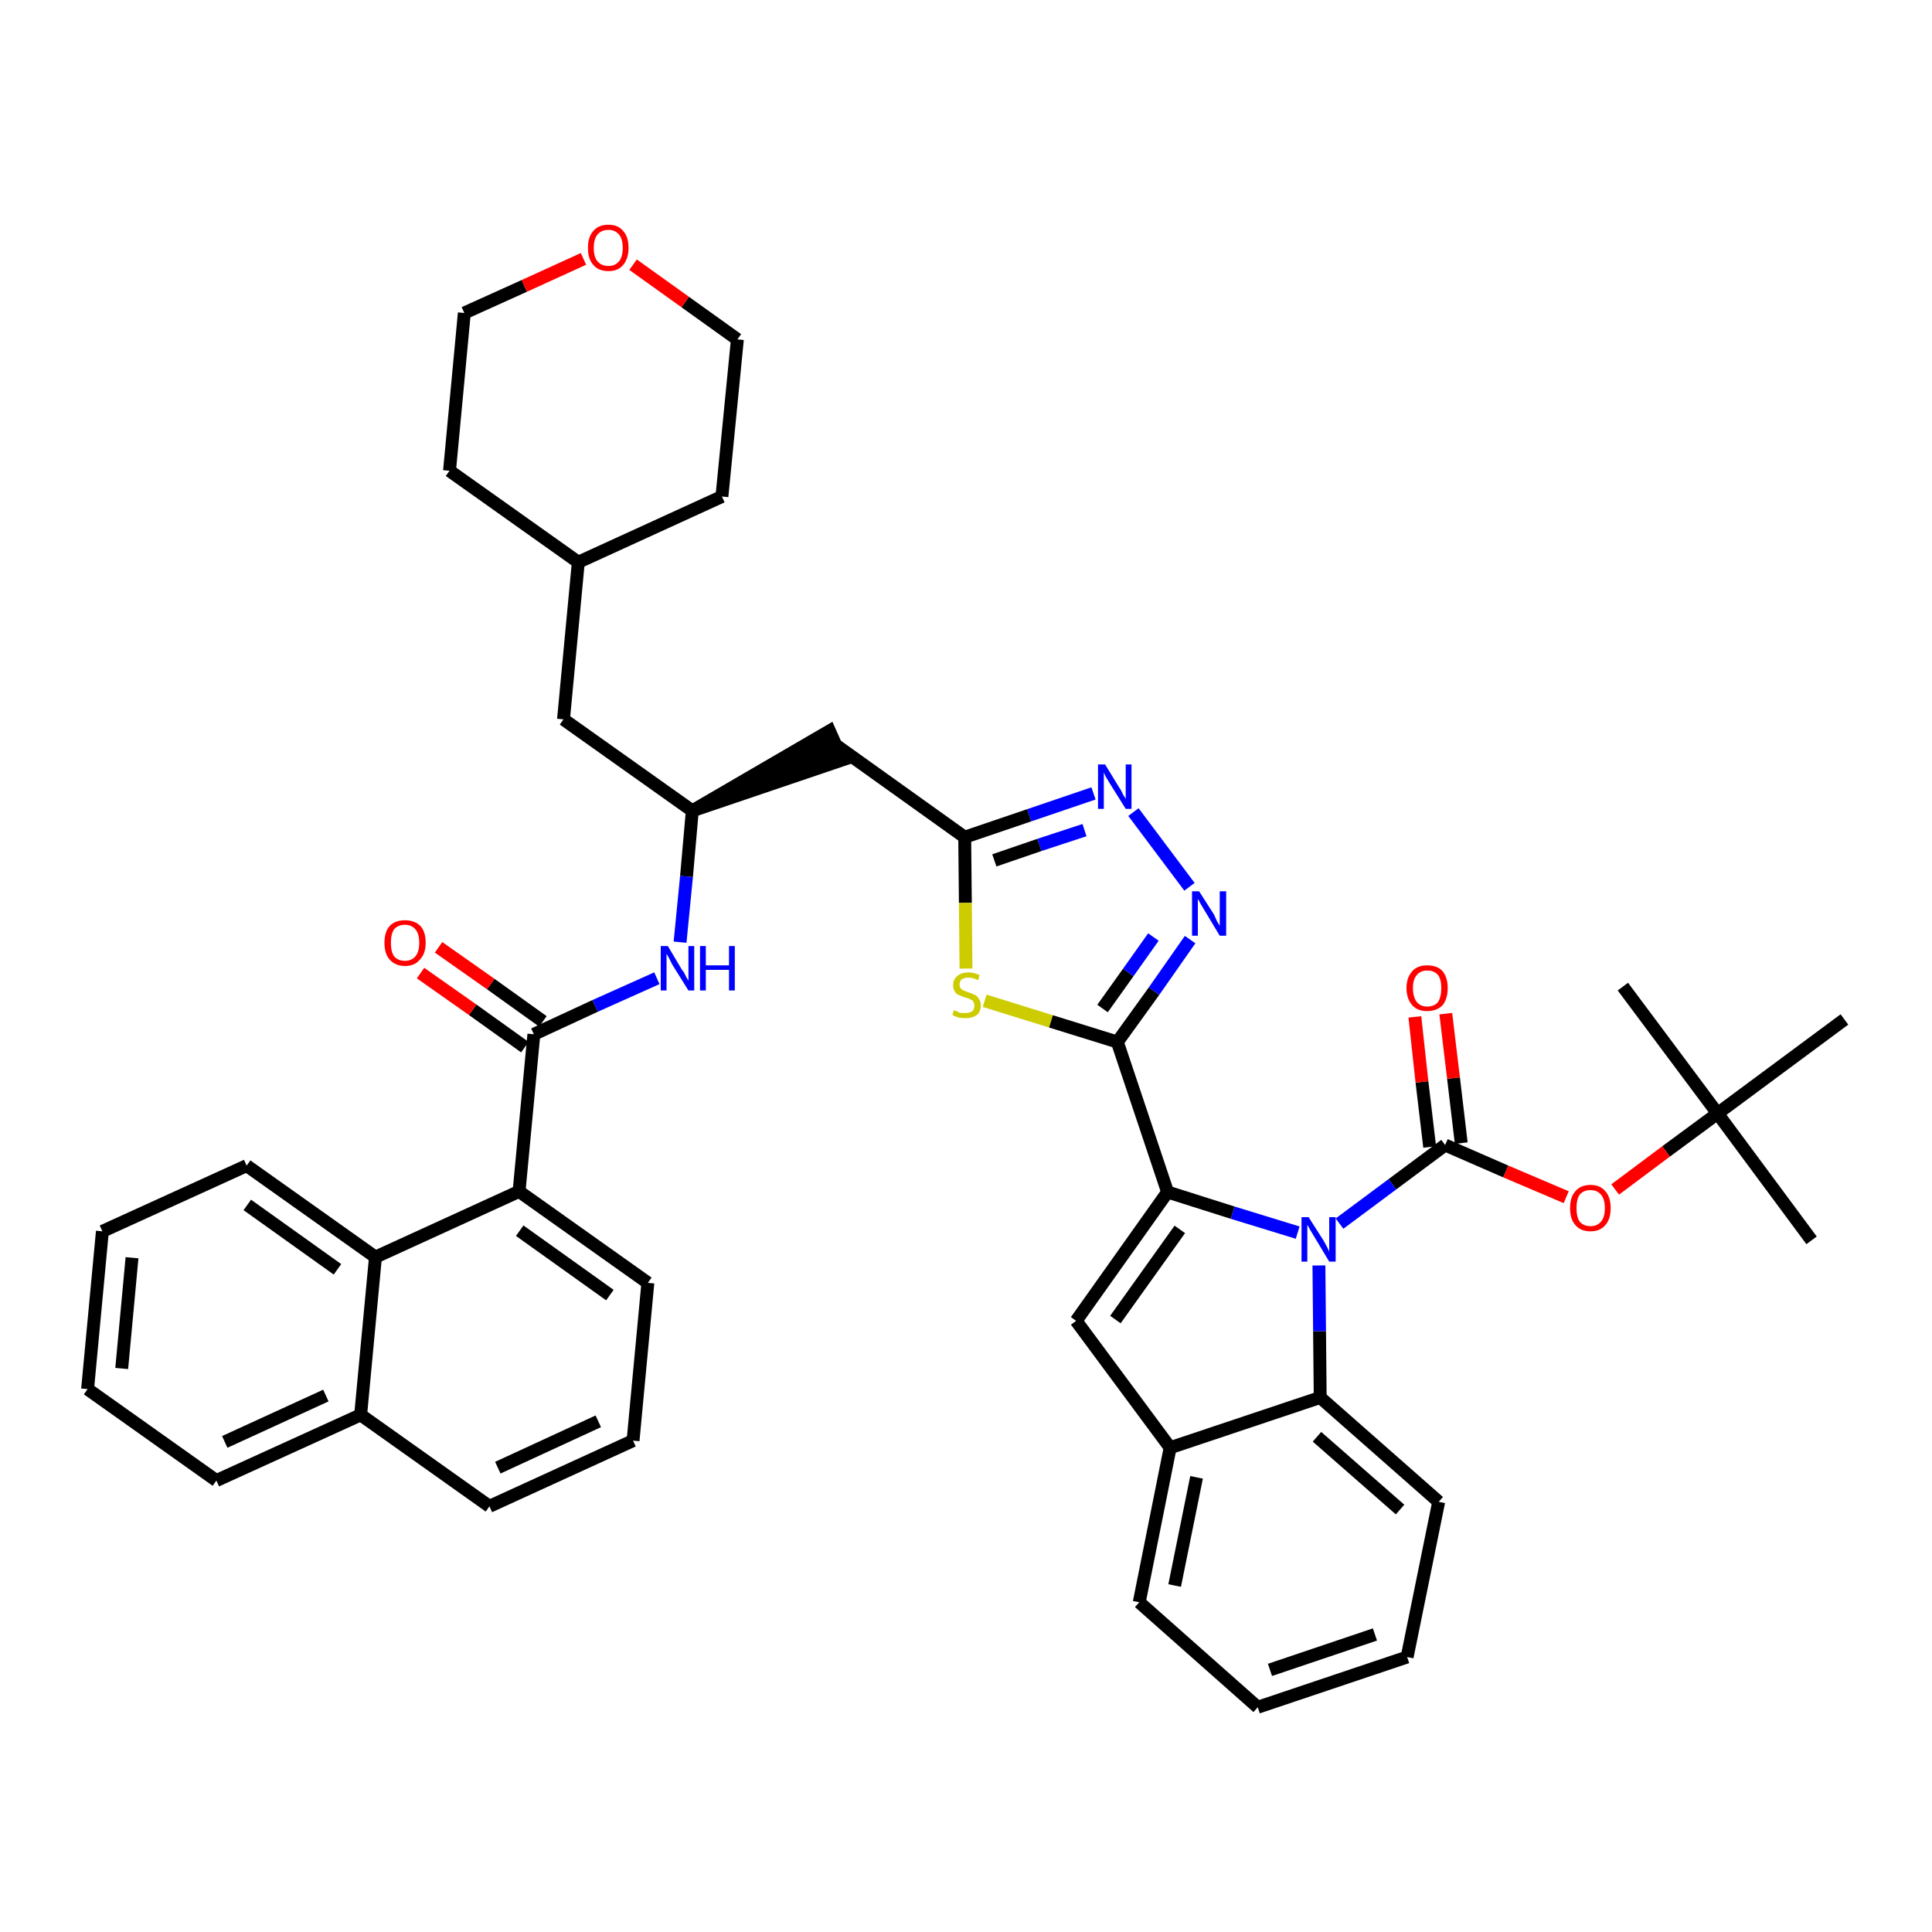 <?xml version='1.0' encoding='iso-8859-1'?>
<svg version='1.1' baseProfile='full'
              xmlns='http://www.w3.org/2000/svg'
                      xmlns:rdkit='http://www.rdkit.org/xml'
                      xmlns:xlink='http://www.w3.org/1999/xlink'
                  xml:space='preserve'
width='300px' height='300px' viewBox='0 0 300 300'>
<!-- END OF HEADER -->
<path class='bond-0 atom-0 atom-1' d='M 281.3,192.6 L 266.7,172.9' style='fill:none;fill-rule:evenodd;stroke:#000000;stroke-width:2.0px;stroke-linecap:butt;stroke-linejoin:miter;stroke-opacity:1' />
<path class='bond-1 atom-1 atom-2' d='M 266.7,172.9 L 252.0,153.2' style='fill:none;fill-rule:evenodd;stroke:#000000;stroke-width:2.0px;stroke-linecap:butt;stroke-linejoin:miter;stroke-opacity:1' />
<path class='bond-2 atom-1 atom-3' d='M 266.7,172.9 L 286.4,158.3' style='fill:none;fill-rule:evenodd;stroke:#000000;stroke-width:2.0px;stroke-linecap:butt;stroke-linejoin:miter;stroke-opacity:1' />
<path class='bond-3 atom-1 atom-4' d='M 266.7,172.9 L 258.7,178.8' style='fill:none;fill-rule:evenodd;stroke:#000000;stroke-width:2.0px;stroke-linecap:butt;stroke-linejoin:miter;stroke-opacity:1' />
<path class='bond-3 atom-1 atom-4' d='M 258.7,178.8 L 250.8,184.7' style='fill:none;fill-rule:evenodd;stroke:#FF0000;stroke-width:2.0px;stroke-linecap:butt;stroke-linejoin:miter;stroke-opacity:1' />
<path class='bond-4 atom-4 atom-5' d='M 243.2,185.9 L 233.8,181.9' style='fill:none;fill-rule:evenodd;stroke:#FF0000;stroke-width:2.0px;stroke-linecap:butt;stroke-linejoin:miter;stroke-opacity:1' />
<path class='bond-4 atom-4 atom-5' d='M 233.8,181.9 L 224.4,177.8' style='fill:none;fill-rule:evenodd;stroke:#000000;stroke-width:2.0px;stroke-linecap:butt;stroke-linejoin:miter;stroke-opacity:1' />
<path class='bond-5 atom-5 atom-6' d='M 226.9,177.5 L 225.7,167.4' style='fill:none;fill-rule:evenodd;stroke:#000000;stroke-width:2.0px;stroke-linecap:butt;stroke-linejoin:miter;stroke-opacity:1' />
<path class='bond-5 atom-5 atom-6' d='M 225.7,167.4 L 224.5,157.4' style='fill:none;fill-rule:evenodd;stroke:#FF0000;stroke-width:2.0px;stroke-linecap:butt;stroke-linejoin:miter;stroke-opacity:1' />
<path class='bond-5 atom-5 atom-6' d='M 222.0,178.1 L 220.8,168.0' style='fill:none;fill-rule:evenodd;stroke:#000000;stroke-width:2.0px;stroke-linecap:butt;stroke-linejoin:miter;stroke-opacity:1' />
<path class='bond-5 atom-5 atom-6' d='M 220.8,168.0 L 219.7,157.9' style='fill:none;fill-rule:evenodd;stroke:#FF0000;stroke-width:2.0px;stroke-linecap:butt;stroke-linejoin:miter;stroke-opacity:1' />
<path class='bond-6 atom-5 atom-7' d='M 224.4,177.8 L 216.2,183.9' style='fill:none;fill-rule:evenodd;stroke:#000000;stroke-width:2.0px;stroke-linecap:butt;stroke-linejoin:miter;stroke-opacity:1' />
<path class='bond-6 atom-5 atom-7' d='M 216.2,183.9 L 208.0,190.0' style='fill:none;fill-rule:evenodd;stroke:#0000FF;stroke-width:2.0px;stroke-linecap:butt;stroke-linejoin:miter;stroke-opacity:1' />
<path class='bond-7 atom-7 atom-8' d='M 201.5,191.4 L 191.4,188.3' style='fill:none;fill-rule:evenodd;stroke:#0000FF;stroke-width:2.0px;stroke-linecap:butt;stroke-linejoin:miter;stroke-opacity:1' />
<path class='bond-7 atom-7 atom-8' d='M 191.4,188.3 L 181.3,185.1' style='fill:none;fill-rule:evenodd;stroke:#000000;stroke-width:2.0px;stroke-linecap:butt;stroke-linejoin:miter;stroke-opacity:1' />
<path class='bond-42 atom-42 atom-7' d='M 205.0,217.0 L 204.9,206.7' style='fill:none;fill-rule:evenodd;stroke:#000000;stroke-width:2.0px;stroke-linecap:butt;stroke-linejoin:miter;stroke-opacity:1' />
<path class='bond-42 atom-42 atom-7' d='M 204.9,206.7 L 204.8,196.5' style='fill:none;fill-rule:evenodd;stroke:#0000FF;stroke-width:2.0px;stroke-linecap:butt;stroke-linejoin:miter;stroke-opacity:1' />
<path class='bond-8 atom-8 atom-9' d='M 181.3,185.1 L 173.5,161.8' style='fill:none;fill-rule:evenodd;stroke:#000000;stroke-width:2.0px;stroke-linecap:butt;stroke-linejoin:miter;stroke-opacity:1' />
<path class='bond-35 atom-8 atom-36' d='M 181.3,185.1 L 167.1,205.1' style='fill:none;fill-rule:evenodd;stroke:#000000;stroke-width:2.0px;stroke-linecap:butt;stroke-linejoin:miter;stroke-opacity:1' />
<path class='bond-35 atom-8 atom-36' d='M 183.2,190.9 L 173.2,204.9' style='fill:none;fill-rule:evenodd;stroke:#000000;stroke-width:2.0px;stroke-linecap:butt;stroke-linejoin:miter;stroke-opacity:1' />
<path class='bond-9 atom-9 atom-10' d='M 173.5,161.8 L 179.2,153.9' style='fill:none;fill-rule:evenodd;stroke:#000000;stroke-width:2.0px;stroke-linecap:butt;stroke-linejoin:miter;stroke-opacity:1' />
<path class='bond-9 atom-9 atom-10' d='M 179.2,153.9 L 184.8,145.9' style='fill:none;fill-rule:evenodd;stroke:#0000FF;stroke-width:2.0px;stroke-linecap:butt;stroke-linejoin:miter;stroke-opacity:1' />
<path class='bond-9 atom-9 atom-10' d='M 171.2,156.6 L 175.2,151.0' style='fill:none;fill-rule:evenodd;stroke:#000000;stroke-width:2.0px;stroke-linecap:butt;stroke-linejoin:miter;stroke-opacity:1' />
<path class='bond-9 atom-9 atom-10' d='M 175.2,151.0 L 179.1,145.5' style='fill:none;fill-rule:evenodd;stroke:#0000FF;stroke-width:2.0px;stroke-linecap:butt;stroke-linejoin:miter;stroke-opacity:1' />
<path class='bond-43 atom-35 atom-9' d='M 152.9,155.4 L 163.2,158.6' style='fill:none;fill-rule:evenodd;stroke:#CCCC00;stroke-width:2.0px;stroke-linecap:butt;stroke-linejoin:miter;stroke-opacity:1' />
<path class='bond-43 atom-35 atom-9' d='M 163.2,158.6 L 173.5,161.8' style='fill:none;fill-rule:evenodd;stroke:#000000;stroke-width:2.0px;stroke-linecap:butt;stroke-linejoin:miter;stroke-opacity:1' />
<path class='bond-10 atom-10 atom-11' d='M 184.7,137.7 L 176.0,126.1' style='fill:none;fill-rule:evenodd;stroke:#0000FF;stroke-width:2.0px;stroke-linecap:butt;stroke-linejoin:miter;stroke-opacity:1' />
<path class='bond-11 atom-11 atom-12' d='M 169.8,123.2 L 159.8,126.6' style='fill:none;fill-rule:evenodd;stroke:#0000FF;stroke-width:2.0px;stroke-linecap:butt;stroke-linejoin:miter;stroke-opacity:1' />
<path class='bond-11 atom-11 atom-12' d='M 159.8,126.6 L 149.8,130.0' style='fill:none;fill-rule:evenodd;stroke:#000000;stroke-width:2.0px;stroke-linecap:butt;stroke-linejoin:miter;stroke-opacity:1' />
<path class='bond-11 atom-11 atom-12' d='M 168.4,128.9 L 161.4,131.2' style='fill:none;fill-rule:evenodd;stroke:#0000FF;stroke-width:2.0px;stroke-linecap:butt;stroke-linejoin:miter;stroke-opacity:1' />
<path class='bond-11 atom-11 atom-12' d='M 161.4,131.2 L 154.4,133.6' style='fill:none;fill-rule:evenodd;stroke:#000000;stroke-width:2.0px;stroke-linecap:butt;stroke-linejoin:miter;stroke-opacity:1' />
<path class='bond-12 atom-12 atom-13' d='M 149.8,130.0 L 129.8,115.7' style='fill:none;fill-rule:evenodd;stroke:#000000;stroke-width:2.0px;stroke-linecap:butt;stroke-linejoin:miter;stroke-opacity:1' />
<path class='bond-34 atom-12 atom-35' d='M 149.8,130.0 L 149.9,140.2' style='fill:none;fill-rule:evenodd;stroke:#000000;stroke-width:2.0px;stroke-linecap:butt;stroke-linejoin:miter;stroke-opacity:1' />
<path class='bond-34 atom-12 atom-35' d='M 149.9,140.2 L 150.0,150.4' style='fill:none;fill-rule:evenodd;stroke:#CCCC00;stroke-width:2.0px;stroke-linecap:butt;stroke-linejoin:miter;stroke-opacity:1' />
<path class='bond-13 atom-14 atom-13' d='M 107.5,125.9 L 130.8,118.0 L 128.8,113.5 Z' style='fill:#000000;fill-rule:evenodd;fill-opacity:1;stroke:#000000;stroke-width:2.0px;stroke-linecap:butt;stroke-linejoin:miter;stroke-opacity:1;' />
<path class='bond-14 atom-14 atom-15' d='M 107.5,125.9 L 87.5,111.7' style='fill:none;fill-rule:evenodd;stroke:#000000;stroke-width:2.0px;stroke-linecap:butt;stroke-linejoin:miter;stroke-opacity:1' />
<path class='bond-21 atom-14 atom-22' d='M 107.5,125.9 L 106.6,136.1' style='fill:none;fill-rule:evenodd;stroke:#000000;stroke-width:2.0px;stroke-linecap:butt;stroke-linejoin:miter;stroke-opacity:1' />
<path class='bond-21 atom-14 atom-22' d='M 106.6,136.1 L 105.6,146.3' style='fill:none;fill-rule:evenodd;stroke:#0000FF;stroke-width:2.0px;stroke-linecap:butt;stroke-linejoin:miter;stroke-opacity:1' />
<path class='bond-15 atom-15 atom-16' d='M 87.5,111.7 L 89.8,87.3' style='fill:none;fill-rule:evenodd;stroke:#000000;stroke-width:2.0px;stroke-linecap:butt;stroke-linejoin:miter;stroke-opacity:1' />
<path class='bond-16 atom-16 atom-17' d='M 89.8,87.3 L 112.1,77.1' style='fill:none;fill-rule:evenodd;stroke:#000000;stroke-width:2.0px;stroke-linecap:butt;stroke-linejoin:miter;stroke-opacity:1' />
<path class='bond-45 atom-21 atom-16' d='M 69.8,73.1 L 89.8,87.3' style='fill:none;fill-rule:evenodd;stroke:#000000;stroke-width:2.0px;stroke-linecap:butt;stroke-linejoin:miter;stroke-opacity:1' />
<path class='bond-17 atom-17 atom-18' d='M 112.1,77.1 L 114.5,52.7' style='fill:none;fill-rule:evenodd;stroke:#000000;stroke-width:2.0px;stroke-linecap:butt;stroke-linejoin:miter;stroke-opacity:1' />
<path class='bond-18 atom-18 atom-19' d='M 114.5,52.7 L 106.4,46.9' style='fill:none;fill-rule:evenodd;stroke:#000000;stroke-width:2.0px;stroke-linecap:butt;stroke-linejoin:miter;stroke-opacity:1' />
<path class='bond-18 atom-18 atom-19' d='M 106.4,46.9 L 98.3,41.1' style='fill:none;fill-rule:evenodd;stroke:#FF0000;stroke-width:2.0px;stroke-linecap:butt;stroke-linejoin:miter;stroke-opacity:1' />
<path class='bond-19 atom-19 atom-20' d='M 90.6,40.2 L 81.4,44.4' style='fill:none;fill-rule:evenodd;stroke:#FF0000;stroke-width:2.0px;stroke-linecap:butt;stroke-linejoin:miter;stroke-opacity:1' />
<path class='bond-19 atom-19 atom-20' d='M 81.4,44.4 L 72.1,48.6' style='fill:none;fill-rule:evenodd;stroke:#000000;stroke-width:2.0px;stroke-linecap:butt;stroke-linejoin:miter;stroke-opacity:1' />
<path class='bond-20 atom-20 atom-21' d='M 72.1,48.6 L 69.8,73.1' style='fill:none;fill-rule:evenodd;stroke:#000000;stroke-width:2.0px;stroke-linecap:butt;stroke-linejoin:miter;stroke-opacity:1' />
<path class='bond-22 atom-22 atom-23' d='M 102.0,151.9 L 92.4,156.2' style='fill:none;fill-rule:evenodd;stroke:#0000FF;stroke-width:2.0px;stroke-linecap:butt;stroke-linejoin:miter;stroke-opacity:1' />
<path class='bond-22 atom-22 atom-23' d='M 92.4,156.2 L 82.9,160.6' style='fill:none;fill-rule:evenodd;stroke:#000000;stroke-width:2.0px;stroke-linecap:butt;stroke-linejoin:miter;stroke-opacity:1' />
<path class='bond-23 atom-23 atom-24' d='M 84.3,158.6 L 76.2,152.8' style='fill:none;fill-rule:evenodd;stroke:#000000;stroke-width:2.0px;stroke-linecap:butt;stroke-linejoin:miter;stroke-opacity:1' />
<path class='bond-23 atom-23 atom-24' d='M 76.2,152.8 L 68.1,147.1' style='fill:none;fill-rule:evenodd;stroke:#FF0000;stroke-width:2.0px;stroke-linecap:butt;stroke-linejoin:miter;stroke-opacity:1' />
<path class='bond-23 atom-23 atom-24' d='M 81.5,162.6 L 73.4,156.8' style='fill:none;fill-rule:evenodd;stroke:#000000;stroke-width:2.0px;stroke-linecap:butt;stroke-linejoin:miter;stroke-opacity:1' />
<path class='bond-23 atom-23 atom-24' d='M 73.4,156.8 L 65.3,151.1' style='fill:none;fill-rule:evenodd;stroke:#FF0000;stroke-width:2.0px;stroke-linecap:butt;stroke-linejoin:miter;stroke-opacity:1' />
<path class='bond-24 atom-23 atom-25' d='M 82.9,160.6 L 80.6,185.0' style='fill:none;fill-rule:evenodd;stroke:#000000;stroke-width:2.0px;stroke-linecap:butt;stroke-linejoin:miter;stroke-opacity:1' />
<path class='bond-25 atom-25 atom-26' d='M 80.6,185.0 L 100.6,199.2' style='fill:none;fill-rule:evenodd;stroke:#000000;stroke-width:2.0px;stroke-linecap:butt;stroke-linejoin:miter;stroke-opacity:1' />
<path class='bond-25 atom-25 atom-26' d='M 80.7,191.1 L 94.7,201.1' style='fill:none;fill-rule:evenodd;stroke:#000000;stroke-width:2.0px;stroke-linecap:butt;stroke-linejoin:miter;stroke-opacity:1' />
<path class='bond-46 atom-34 atom-25' d='M 58.3,195.2 L 80.6,185.0' style='fill:none;fill-rule:evenodd;stroke:#000000;stroke-width:2.0px;stroke-linecap:butt;stroke-linejoin:miter;stroke-opacity:1' />
<path class='bond-26 atom-26 atom-27' d='M 100.6,199.2 L 98.3,223.7' style='fill:none;fill-rule:evenodd;stroke:#000000;stroke-width:2.0px;stroke-linecap:butt;stroke-linejoin:miter;stroke-opacity:1' />
<path class='bond-27 atom-27 atom-28' d='M 98.3,223.7 L 76.0,233.9' style='fill:none;fill-rule:evenodd;stroke:#000000;stroke-width:2.0px;stroke-linecap:butt;stroke-linejoin:miter;stroke-opacity:1' />
<path class='bond-27 atom-27 atom-28' d='M 92.9,220.7 L 77.3,227.9' style='fill:none;fill-rule:evenodd;stroke:#000000;stroke-width:2.0px;stroke-linecap:butt;stroke-linejoin:miter;stroke-opacity:1' />
<path class='bond-28 atom-28 atom-29' d='M 76.0,233.9 L 56.0,219.7' style='fill:none;fill-rule:evenodd;stroke:#000000;stroke-width:2.0px;stroke-linecap:butt;stroke-linejoin:miter;stroke-opacity:1' />
<path class='bond-29 atom-29 atom-30' d='M 56.0,219.7 L 33.6,229.9' style='fill:none;fill-rule:evenodd;stroke:#000000;stroke-width:2.0px;stroke-linecap:butt;stroke-linejoin:miter;stroke-opacity:1' />
<path class='bond-29 atom-29 atom-30' d='M 50.6,216.7 L 34.9,223.9' style='fill:none;fill-rule:evenodd;stroke:#000000;stroke-width:2.0px;stroke-linecap:butt;stroke-linejoin:miter;stroke-opacity:1' />
<path class='bond-47 atom-34 atom-29' d='M 58.3,195.2 L 56.0,219.7' style='fill:none;fill-rule:evenodd;stroke:#000000;stroke-width:2.0px;stroke-linecap:butt;stroke-linejoin:miter;stroke-opacity:1' />
<path class='bond-30 atom-30 atom-31' d='M 33.6,229.9 L 13.6,215.7' style='fill:none;fill-rule:evenodd;stroke:#000000;stroke-width:2.0px;stroke-linecap:butt;stroke-linejoin:miter;stroke-opacity:1' />
<path class='bond-31 atom-31 atom-32' d='M 13.6,215.7 L 15.9,191.2' style='fill:none;fill-rule:evenodd;stroke:#000000;stroke-width:2.0px;stroke-linecap:butt;stroke-linejoin:miter;stroke-opacity:1' />
<path class='bond-31 atom-31 atom-32' d='M 18.9,212.5 L 20.5,195.3' style='fill:none;fill-rule:evenodd;stroke:#000000;stroke-width:2.0px;stroke-linecap:butt;stroke-linejoin:miter;stroke-opacity:1' />
<path class='bond-32 atom-32 atom-33' d='M 15.9,191.2 L 38.3,181.0' style='fill:none;fill-rule:evenodd;stroke:#000000;stroke-width:2.0px;stroke-linecap:butt;stroke-linejoin:miter;stroke-opacity:1' />
<path class='bond-33 atom-33 atom-34' d='M 38.3,181.0 L 58.3,195.2' style='fill:none;fill-rule:evenodd;stroke:#000000;stroke-width:2.0px;stroke-linecap:butt;stroke-linejoin:miter;stroke-opacity:1' />
<path class='bond-33 atom-33 atom-34' d='M 38.4,187.1 L 52.4,197.1' style='fill:none;fill-rule:evenodd;stroke:#000000;stroke-width:2.0px;stroke-linecap:butt;stroke-linejoin:miter;stroke-opacity:1' />
<path class='bond-36 atom-36 atom-37' d='M 167.1,205.1 L 181.7,224.8' style='fill:none;fill-rule:evenodd;stroke:#000000;stroke-width:2.0px;stroke-linecap:butt;stroke-linejoin:miter;stroke-opacity:1' />
<path class='bond-37 atom-37 atom-38' d='M 181.7,224.8 L 176.9,248.8' style='fill:none;fill-rule:evenodd;stroke:#000000;stroke-width:2.0px;stroke-linecap:butt;stroke-linejoin:miter;stroke-opacity:1' />
<path class='bond-37 atom-37 atom-38' d='M 185.8,229.4 L 182.4,246.2' style='fill:none;fill-rule:evenodd;stroke:#000000;stroke-width:2.0px;stroke-linecap:butt;stroke-linejoin:miter;stroke-opacity:1' />
<path class='bond-44 atom-42 atom-37' d='M 205.0,217.0 L 181.7,224.8' style='fill:none;fill-rule:evenodd;stroke:#000000;stroke-width:2.0px;stroke-linecap:butt;stroke-linejoin:miter;stroke-opacity:1' />
<path class='bond-38 atom-38 atom-39' d='M 176.9,248.8 L 195.3,265.1' style='fill:none;fill-rule:evenodd;stroke:#000000;stroke-width:2.0px;stroke-linecap:butt;stroke-linejoin:miter;stroke-opacity:1' />
<path class='bond-39 atom-39 atom-40' d='M 195.3,265.1 L 218.5,257.3' style='fill:none;fill-rule:evenodd;stroke:#000000;stroke-width:2.0px;stroke-linecap:butt;stroke-linejoin:miter;stroke-opacity:1' />
<path class='bond-39 atom-39 atom-40' d='M 197.2,259.3 L 213.5,253.8' style='fill:none;fill-rule:evenodd;stroke:#000000;stroke-width:2.0px;stroke-linecap:butt;stroke-linejoin:miter;stroke-opacity:1' />
<path class='bond-40 atom-40 atom-41' d='M 218.5,257.3 L 223.4,233.2' style='fill:none;fill-rule:evenodd;stroke:#000000;stroke-width:2.0px;stroke-linecap:butt;stroke-linejoin:miter;stroke-opacity:1' />
<path class='bond-41 atom-41 atom-42' d='M 223.4,233.2 L 205.0,217.0' style='fill:none;fill-rule:evenodd;stroke:#000000;stroke-width:2.0px;stroke-linecap:butt;stroke-linejoin:miter;stroke-opacity:1' />
<path class='bond-41 atom-41 atom-42' d='M 217.4,234.4 L 204.5,223.1' style='fill:none;fill-rule:evenodd;stroke:#000000;stroke-width:2.0px;stroke-linecap:butt;stroke-linejoin:miter;stroke-opacity:1' />
<path  class='atom-4' d='M 243.8 187.6
Q 243.8 185.9, 244.6 185.0
Q 245.4 184.0, 247.0 184.0
Q 248.5 184.0, 249.3 185.0
Q 250.1 185.9, 250.1 187.6
Q 250.1 189.3, 249.3 190.2
Q 248.5 191.2, 247.0 191.2
Q 245.4 191.2, 244.6 190.2
Q 243.8 189.3, 243.8 187.6
M 247.0 190.4
Q 248.0 190.4, 248.6 189.7
Q 249.2 189.0, 249.2 187.6
Q 249.2 186.2, 248.6 185.5
Q 248.0 184.8, 247.0 184.8
Q 245.9 184.8, 245.3 185.5
Q 244.8 186.2, 244.8 187.6
Q 244.8 189.0, 245.3 189.7
Q 245.9 190.4, 247.0 190.4
' fill='#FF0000'/>
<path  class='atom-6' d='M 218.4 153.4
Q 218.4 151.8, 219.3 150.8
Q 220.1 149.9, 221.6 149.9
Q 223.2 149.9, 224.0 150.8
Q 224.8 151.8, 224.8 153.4
Q 224.8 155.1, 224.0 156.1
Q 223.1 157.0, 221.6 157.0
Q 220.1 157.0, 219.3 156.1
Q 218.4 155.1, 218.4 153.4
M 221.6 156.3
Q 222.7 156.3, 223.3 155.6
Q 223.8 154.8, 223.8 153.4
Q 223.8 152.1, 223.3 151.4
Q 222.7 150.7, 221.6 150.7
Q 220.6 150.7, 220.0 151.4
Q 219.4 152.1, 219.4 153.4
Q 219.4 154.8, 220.0 155.6
Q 220.6 156.3, 221.6 156.3
' fill='#FF0000'/>
<path  class='atom-7' d='M 203.2 189.0
L 205.5 192.6
Q 205.7 193.0, 206.1 193.7
Q 206.4 194.3, 206.4 194.4
L 206.4 189.0
L 207.4 189.0
L 207.4 195.9
L 206.4 195.9
L 204.0 191.9
Q 203.7 191.4, 203.4 190.9
Q 203.1 190.3, 203.0 190.2
L 203.0 195.9
L 202.1 195.9
L 202.1 189.0
L 203.2 189.0
' fill='#0000FF'/>
<path  class='atom-10' d='M 186.2 138.4
L 188.5 142.0
Q 188.7 142.4, 189.0 143.1
Q 189.4 143.7, 189.4 143.8
L 189.4 138.4
L 190.4 138.4
L 190.4 145.3
L 189.4 145.3
L 187.0 141.3
Q 186.7 140.8, 186.4 140.3
Q 186.1 139.7, 186.0 139.6
L 186.0 145.3
L 185.1 145.3
L 185.1 138.4
L 186.2 138.4
' fill='#0000FF'/>
<path  class='atom-11' d='M 171.6 118.7
L 173.8 122.3
Q 174.1 122.7, 174.4 123.4
Q 174.8 124.0, 174.8 124.1
L 174.8 118.7
L 175.7 118.7
L 175.7 125.6
L 174.8 125.6
L 172.3 121.6
Q 172.0 121.1, 171.7 120.6
Q 171.4 120.0, 171.4 119.9
L 171.4 125.6
L 170.5 125.6
L 170.5 118.7
L 171.6 118.7
' fill='#0000FF'/>
<path  class='atom-19' d='M 91.3 38.5
Q 91.3 36.8, 92.1 35.9
Q 92.9 34.9, 94.5 34.9
Q 96.0 34.9, 96.8 35.9
Q 97.6 36.8, 97.6 38.5
Q 97.6 40.1, 96.8 41.1
Q 96.0 42.1, 94.5 42.1
Q 92.9 42.1, 92.1 41.1
Q 91.3 40.2, 91.3 38.5
M 94.5 41.3
Q 95.5 41.3, 96.1 40.6
Q 96.7 39.9, 96.7 38.5
Q 96.7 37.1, 96.1 36.4
Q 95.5 35.7, 94.5 35.7
Q 93.4 35.7, 92.8 36.4
Q 92.2 37.1, 92.2 38.5
Q 92.2 39.9, 92.8 40.6
Q 93.4 41.3, 94.5 41.3
' fill='#FF0000'/>
<path  class='atom-22' d='M 103.7 146.9
L 105.9 150.6
Q 106.2 150.9, 106.5 151.6
Q 106.9 152.3, 106.9 152.3
L 106.9 146.9
L 107.8 146.9
L 107.8 153.8
L 106.9 153.8
L 104.4 149.8
Q 104.2 149.4, 103.9 148.8
Q 103.6 148.3, 103.5 148.1
L 103.5 153.8
L 102.6 153.8
L 102.6 146.9
L 103.7 146.9
' fill='#0000FF'/>
<path  class='atom-22' d='M 108.7 146.9
L 109.6 146.9
L 109.6 149.9
L 113.2 149.9
L 113.2 146.9
L 114.1 146.9
L 114.1 153.8
L 113.2 153.8
L 113.2 150.6
L 109.6 150.6
L 109.6 153.8
L 108.7 153.8
L 108.7 146.9
' fill='#0000FF'/>
<path  class='atom-24' d='M 59.7 146.4
Q 59.7 144.7, 60.5 143.8
Q 61.3 142.9, 62.9 142.9
Q 64.4 142.9, 65.3 143.8
Q 66.1 144.7, 66.1 146.4
Q 66.1 148.1, 65.2 149.0
Q 64.4 150.0, 62.9 150.0
Q 61.4 150.0, 60.5 149.0
Q 59.7 148.1, 59.7 146.4
M 62.9 149.2
Q 63.9 149.2, 64.5 148.5
Q 65.1 147.8, 65.1 146.4
Q 65.1 145.0, 64.5 144.3
Q 63.9 143.6, 62.9 143.6
Q 61.8 143.6, 61.2 144.3
Q 60.7 145.0, 60.7 146.4
Q 60.7 147.8, 61.2 148.5
Q 61.8 149.2, 62.9 149.2
' fill='#FF0000'/>
<path  class='atom-35' d='M 148.1 156.9
Q 148.2 156.9, 148.5 157.0
Q 148.8 157.2, 149.2 157.3
Q 149.6 157.3, 149.9 157.3
Q 150.6 157.3, 151.0 157.0
Q 151.3 156.7, 151.3 156.1
Q 151.3 155.8, 151.1 155.5
Q 151.0 155.3, 150.7 155.2
Q 150.4 155.0, 149.9 154.9
Q 149.3 154.7, 148.9 154.5
Q 148.5 154.4, 148.3 154.0
Q 148.0 153.6, 148.0 153.0
Q 148.0 152.1, 148.6 151.6
Q 149.2 151.0, 150.4 151.0
Q 151.2 151.0, 152.1 151.4
L 151.9 152.2
Q 151.0 151.8, 150.4 151.8
Q 149.7 151.8, 149.3 152.1
Q 149.0 152.4, 149.0 152.9
Q 149.0 153.2, 149.2 153.5
Q 149.4 153.7, 149.6 153.8
Q 149.9 153.9, 150.4 154.1
Q 151.0 154.3, 151.4 154.5
Q 151.8 154.7, 152.0 155.1
Q 152.3 155.5, 152.3 156.1
Q 152.3 157.1, 151.7 157.6
Q 151.0 158.1, 150.0 158.1
Q 149.3 158.1, 148.9 158.0
Q 148.4 157.9, 147.9 157.6
L 148.1 156.9
' fill='#CCCC00'/>
</svg>
